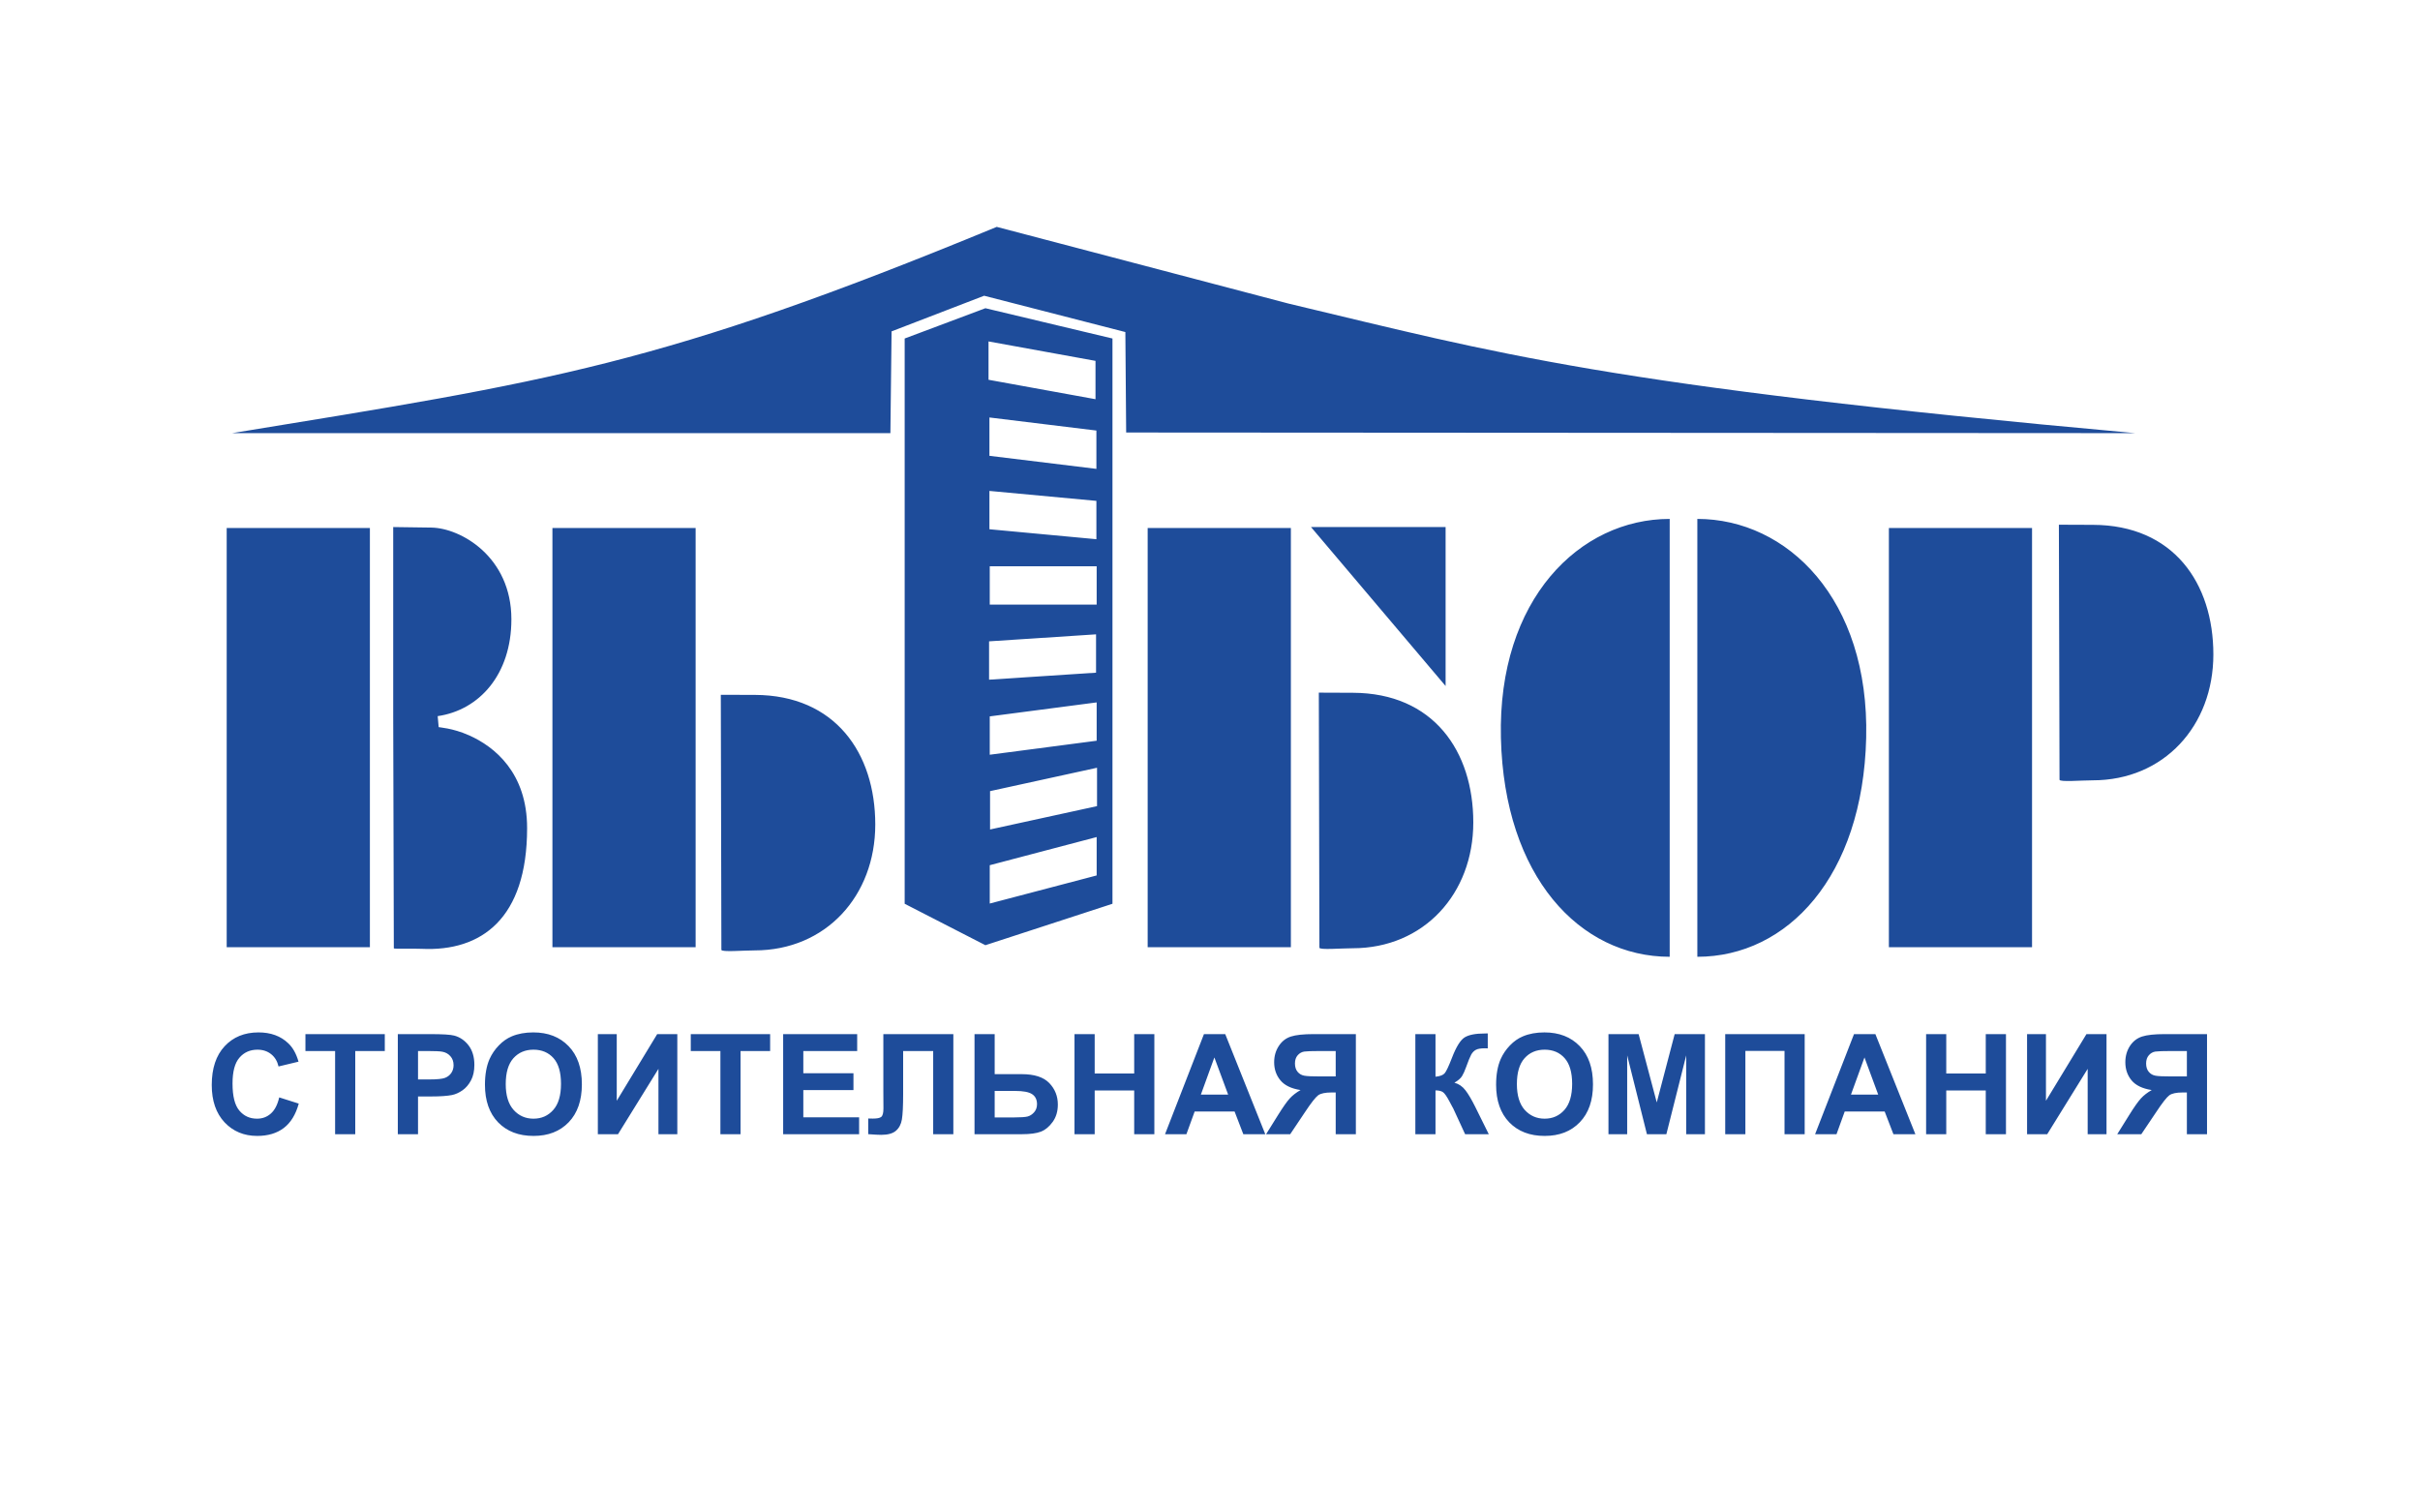 <svg width="160" height="100" viewBox="0 0 160 100" fill="none" xmlns="http://www.w3.org/2000/svg">
<path fill-rule="evenodd" clip-rule="evenodd" d="M75.879 34.909H85.347V62.627H75.879V34.909ZM59.813 22.381L65.15 20.378L73.552 22.381V59.754L65.15 62.493L59.813 59.754V22.381ZM15.345 28.638H58.869L58.947 21.909L65.067 19.553L74.404 21.954L74.457 28.596L141.177 28.638C106.054 25.462 99.121 23.387 85.207 20.075L65.9 15C43.576 24.209 36.438 25.189 15.345 28.638ZM65.438 57.204L72.507 55.343V57.881L65.438 59.739V57.204ZM65.458 52.307L72.531 50.761V53.298L65.458 54.842V52.307ZM65.438 47.365L72.507 46.44V48.974L65.438 49.9V47.365ZM65.393 42.403L72.466 41.94V44.475L65.393 44.938V42.403ZM65.438 37.441H72.507V39.975H65.438V37.441ZM65.357 22.574L72.43 23.859V26.394L65.357 25.109V22.574ZM65.417 27.602L72.489 28.466V31L65.417 30.137V27.602ZM65.417 32.458L72.489 33.116V35.651L65.417 34.992V32.458ZM29.003 48.075C29.006 48.09 29.92 48.131 31.006 48.615C32.704 49.366 34.85 51.099 34.85 54.75C34.85 60.742 31.823 62.92 27.881 62.733C27.264 62.704 26.038 62.751 26.038 62.701L25.997 47.348V34.847L28.522 34.882C30.46 34.912 33.811 36.811 33.811 40.943C33.811 44.59 31.692 46.95 28.938 47.348L29.003 48.075ZM25.997 47.348H26.62H26.026H25.997ZM14.988 34.909H24.456V62.627H14.988V34.909ZM36.524 34.909H45.992V62.627H36.524V34.909ZM49.912 45.944C55.225 45.962 57.869 49.793 57.869 54.515C57.869 59.234 54.602 62.837 49.891 62.837C49.155 62.837 47.695 62.962 47.695 62.799L47.657 45.938L49.912 45.944ZM124.885 34.909H134.35V62.627H124.885V34.909ZM112.221 48.784V63.259C118.166 63.259 123.164 57.961 123.384 48.784C123.6 39.61 118.166 34.309 112.221 34.309V48.784ZM110.393 48.784V63.259C104.448 63.259 99.45 57.961 99.234 48.784C99.014 39.61 104.448 34.309 110.393 34.309V48.784ZM89.451 45.804C94.764 45.822 97.408 49.654 97.408 54.376C97.408 59.095 94.138 62.695 89.427 62.695C88.694 62.695 87.234 62.819 87.234 62.659L87.195 45.795L89.451 45.804ZM138.384 34.701C143.693 34.716 146.338 38.551 146.338 43.27C146.338 47.989 143.07 51.592 138.363 51.592C137.627 51.592 136.167 51.717 136.167 51.553L136.125 34.692L138.384 34.701ZM95.577 34.844H86.676L95.577 45.356V34.844Z" fill="#1E4C9A"/>
<path fill-rule="evenodd" clip-rule="evenodd" d="M144.587 69.49H143.545C143.017 69.49 142.669 69.502 142.503 69.526C142.334 69.553 142.192 69.633 142.073 69.769C141.951 69.909 141.892 70.087 141.892 70.313C141.892 70.544 141.951 70.728 142.067 70.865C142.183 71.004 142.328 71.087 142.506 71.12C142.687 71.156 143.049 71.17 143.598 71.17H144.587V69.49ZM144.587 74.99V72.23H144.314C143.895 72.23 143.598 72.292 143.426 72.417C143.254 72.544 142.957 72.921 142.542 73.551L141.574 74.99H139.983L140.788 73.699C141.105 73.189 141.361 72.829 141.55 72.622C141.737 72.417 141.978 72.233 142.263 72.07C141.645 71.975 141.2 71.758 140.927 71.426C140.654 71.093 140.518 70.695 140.518 70.233C140.518 69.826 140.619 69.47 140.82 69.158C141.025 68.846 141.292 68.639 141.625 68.532C141.954 68.425 142.453 68.372 143.112 68.372H145.919V74.99H144.587ZM134.021 68.372H135.27V72.779L137.947 68.372H139.274V74.99H138.028V70.669L135.353 74.99H134.021V68.372ZM127.346 74.99V68.372H128.678V70.977H131.29V68.372H132.626V74.99H131.29V72.096H128.678V74.99H127.346ZM124.179 72.372L123.271 69.915L122.378 72.372H124.179ZM126.637 74.99H125.185L124.606 73.488H121.965L121.422 74.99H120.006L122.579 68.372H123.992L126.637 74.99ZM114.064 68.372H119.318V74.99H117.985V69.484H115.397V74.99H114.064V68.372ZM106.345 74.99V68.372H108.339L109.538 72.889L110.722 68.372H112.723V74.99H111.485V69.778L110.173 74.99H108.888L107.582 69.778V74.99H106.345ZM100.29 71.678C100.29 72.426 100.465 72.996 100.806 73.382C101.154 73.767 101.593 73.963 102.124 73.963C102.656 73.963 103.089 73.77 103.433 73.384C103.771 73.002 103.944 72.426 103.944 71.66C103.944 70.9 103.777 70.333 103.445 69.959C103.116 69.588 102.673 69.401 102.124 69.401C101.575 69.401 101.13 69.591 100.795 69.968C100.459 70.345 100.29 70.915 100.29 71.678ZM98.916 71.722C98.916 71.046 99.017 70.482 99.219 70.022C99.367 69.686 99.575 69.384 99.833 69.117C100.091 68.849 100.376 68.648 100.688 68.52C101.1 68.345 101.572 68.259 102.109 68.259C103.083 68.259 103.861 68.561 104.445 69.167C105.03 69.769 105.321 70.612 105.321 71.69C105.324 72.758 105.033 73.595 104.451 74.198C103.872 74.803 103.098 75.103 102.127 75.103C101.145 75.103 100.367 74.803 99.785 74.204C99.207 73.604 98.916 72.773 98.916 71.722ZM93.577 68.372H94.909V71.188C95.209 71.161 95.411 71.081 95.515 70.96C95.621 70.838 95.782 70.494 96.001 69.93C96.277 69.212 96.556 68.766 96.832 68.591C97.111 68.416 97.557 68.33 98.174 68.33C98.204 68.33 98.266 68.33 98.364 68.324V69.315L98.177 69.309C97.907 69.309 97.705 69.342 97.58 69.41C97.453 69.479 97.352 69.582 97.272 69.722C97.195 69.862 97.079 70.143 96.924 70.574C96.844 70.802 96.755 70.995 96.663 71.15C96.568 71.301 96.399 71.446 96.159 71.583C96.456 71.666 96.702 71.835 96.895 72.093C97.091 72.349 97.301 72.711 97.533 73.174L98.432 74.99H96.868L96.079 73.281C96.067 73.254 96.043 73.209 96.001 73.141C95.987 73.114 95.93 73.013 95.835 72.829C95.663 72.503 95.523 72.301 95.414 72.218C95.304 72.135 95.138 72.093 94.909 72.093V74.99H93.577V68.372ZM88.311 69.49H87.27C86.741 69.49 86.394 69.502 86.228 69.526C86.062 69.553 85.916 69.633 85.798 69.769C85.676 69.909 85.617 70.087 85.617 70.313C85.617 70.544 85.676 70.728 85.792 70.865C85.907 71.004 86.053 71.087 86.231 71.12C86.409 71.156 86.777 71.17 87.323 71.17H88.311V69.49ZM88.311 74.99V72.23H88.038C87.62 72.23 87.323 72.292 87.151 72.417C86.979 72.544 86.682 72.921 86.266 73.551L85.302 74.99H83.708L84.513 73.699C84.833 73.189 85.085 72.829 85.275 72.622C85.462 72.417 85.703 72.233 85.987 72.07C85.37 71.975 84.928 71.758 84.655 71.426C84.379 71.093 84.242 70.695 84.242 70.233C84.242 69.826 84.343 69.47 84.548 69.158C84.75 68.846 85.017 68.639 85.349 68.532C85.679 68.425 86.177 68.372 86.839 68.372H89.644V74.99H88.311ZM81.2 72.372L80.289 69.915L79.396 72.372H81.2ZM83.655 74.99H82.203L81.625 73.488H78.986L78.44 74.99H77.027L79.6 68.372H81.007L83.655 74.99ZM71.041 74.99V68.372H72.376V70.977H74.988V68.372H76.321V74.99H74.988V72.096H72.376V74.99H71.041ZM65.764 73.88H67.061C67.479 73.88 67.773 73.859 67.933 73.821C68.097 73.779 68.242 73.684 68.37 73.542C68.497 73.396 68.563 73.221 68.563 73.007C68.563 72.705 68.453 72.482 68.236 72.34C68.017 72.197 67.646 72.129 67.117 72.129H65.764V73.88ZM64.431 68.372H65.764V71.019H67.548C68.388 71.019 68.996 71.215 69.376 71.61C69.753 72.004 69.94 72.476 69.94 73.028C69.94 73.479 69.827 73.862 69.596 74.18C69.37 74.494 69.109 74.708 68.818 74.821C68.524 74.934 68.103 74.99 67.548 74.99H64.431V68.372ZM58.403 68.372H63.031V74.99H61.698V69.49H59.712V72.319C59.712 73.126 59.683 73.693 59.629 74.014C59.576 74.334 59.442 74.584 59.234 74.762C59.027 74.943 58.7 75.032 58.255 75.032C58.098 75.032 57.816 75.017 57.403 74.987V73.951L57.7 73.957C57.982 73.957 58.169 73.922 58.264 73.844C58.359 73.767 58.409 73.583 58.409 73.29L58.403 72.15V68.372ZM51.779 74.99V68.372H56.673V69.49H53.112V70.96H56.427V72.073H53.112V73.874H56.801V74.99H51.779ZM47.63 74.99V69.49H45.671V68.372H50.918V69.49H48.962V74.99H47.63ZM39.527 68.372H40.777V72.779L43.451 68.372H44.781V74.99H43.534V70.669L40.86 74.99H39.527V68.372ZM33.437 71.678C33.437 72.426 33.612 72.996 33.956 73.382C34.301 73.767 34.74 73.963 35.271 73.963C35.803 73.963 36.239 73.77 36.58 73.384C36.921 73.002 37.091 72.426 37.091 71.66C37.091 70.9 36.927 70.333 36.595 69.959C36.263 69.588 35.82 69.401 35.271 69.401C34.722 69.401 34.28 69.591 33.942 69.968C33.606 70.345 33.437 70.915 33.437 71.678ZM32.063 71.722C32.063 71.046 32.164 70.482 32.366 70.022C32.517 69.686 32.722 69.384 32.983 69.117C33.241 68.849 33.526 68.648 33.835 68.52C34.247 68.345 34.722 68.259 35.259 68.259C36.23 68.259 37.008 68.561 37.592 69.167C38.177 69.769 38.471 70.612 38.471 71.69C38.471 72.758 38.18 73.595 37.601 74.198C37.019 74.803 36.245 75.103 35.277 75.103C34.295 75.103 33.514 74.803 32.932 74.204C32.354 73.604 32.063 72.773 32.063 71.722ZM27.638 69.49V71.369H28.365C28.893 71.369 29.243 71.334 29.421 71.265C29.597 71.197 29.736 71.087 29.837 70.942C29.938 70.79 29.988 70.621 29.988 70.425C29.988 70.185 29.917 69.986 29.775 69.829C29.635 69.671 29.457 69.574 29.24 69.535C29.08 69.505 28.76 69.49 28.282 69.49H27.638ZM26.302 74.99V68.372H28.442C29.252 68.372 29.784 68.404 30.027 68.469C30.407 68.567 30.724 68.787 30.98 69.117C31.235 69.452 31.363 69.882 31.363 70.408C31.363 70.814 31.288 71.156 31.14 71.431C30.991 71.71 30.808 71.927 30.579 72.087C30.353 72.245 30.122 72.349 29.887 72.399C29.57 72.461 29.11 72.494 28.504 72.494H27.638V74.99H26.302ZM22.156 74.99V69.49H20.194V68.372H25.441V69.49H23.488V74.99H22.156ZM18.461 72.556L19.752 72.966C19.553 73.69 19.224 74.227 18.764 74.578C18.303 74.928 17.716 75.103 17.006 75.103C16.131 75.103 15.41 74.803 14.846 74.204C14.285 73.604 14 72.782 14 71.74C14 70.636 14.285 69.781 14.852 69.173C15.419 68.564 16.164 68.259 17.09 68.259C17.897 68.259 18.556 68.496 19.057 68.977C19.36 69.259 19.586 69.666 19.737 70.194L18.416 70.511C18.336 70.167 18.176 69.897 17.927 69.698C17.677 69.499 17.378 69.401 17.021 69.401C16.535 69.401 16.134 69.577 15.831 69.93C15.525 70.28 15.374 70.85 15.374 71.639C15.374 72.476 15.523 73.073 15.825 73.429C16.125 73.785 16.514 73.963 16.995 73.963C17.351 73.963 17.654 73.85 17.909 73.622C18.164 73.396 18.348 73.04 18.461 72.556Z" fill="#1E4C9A"/>
</svg>
